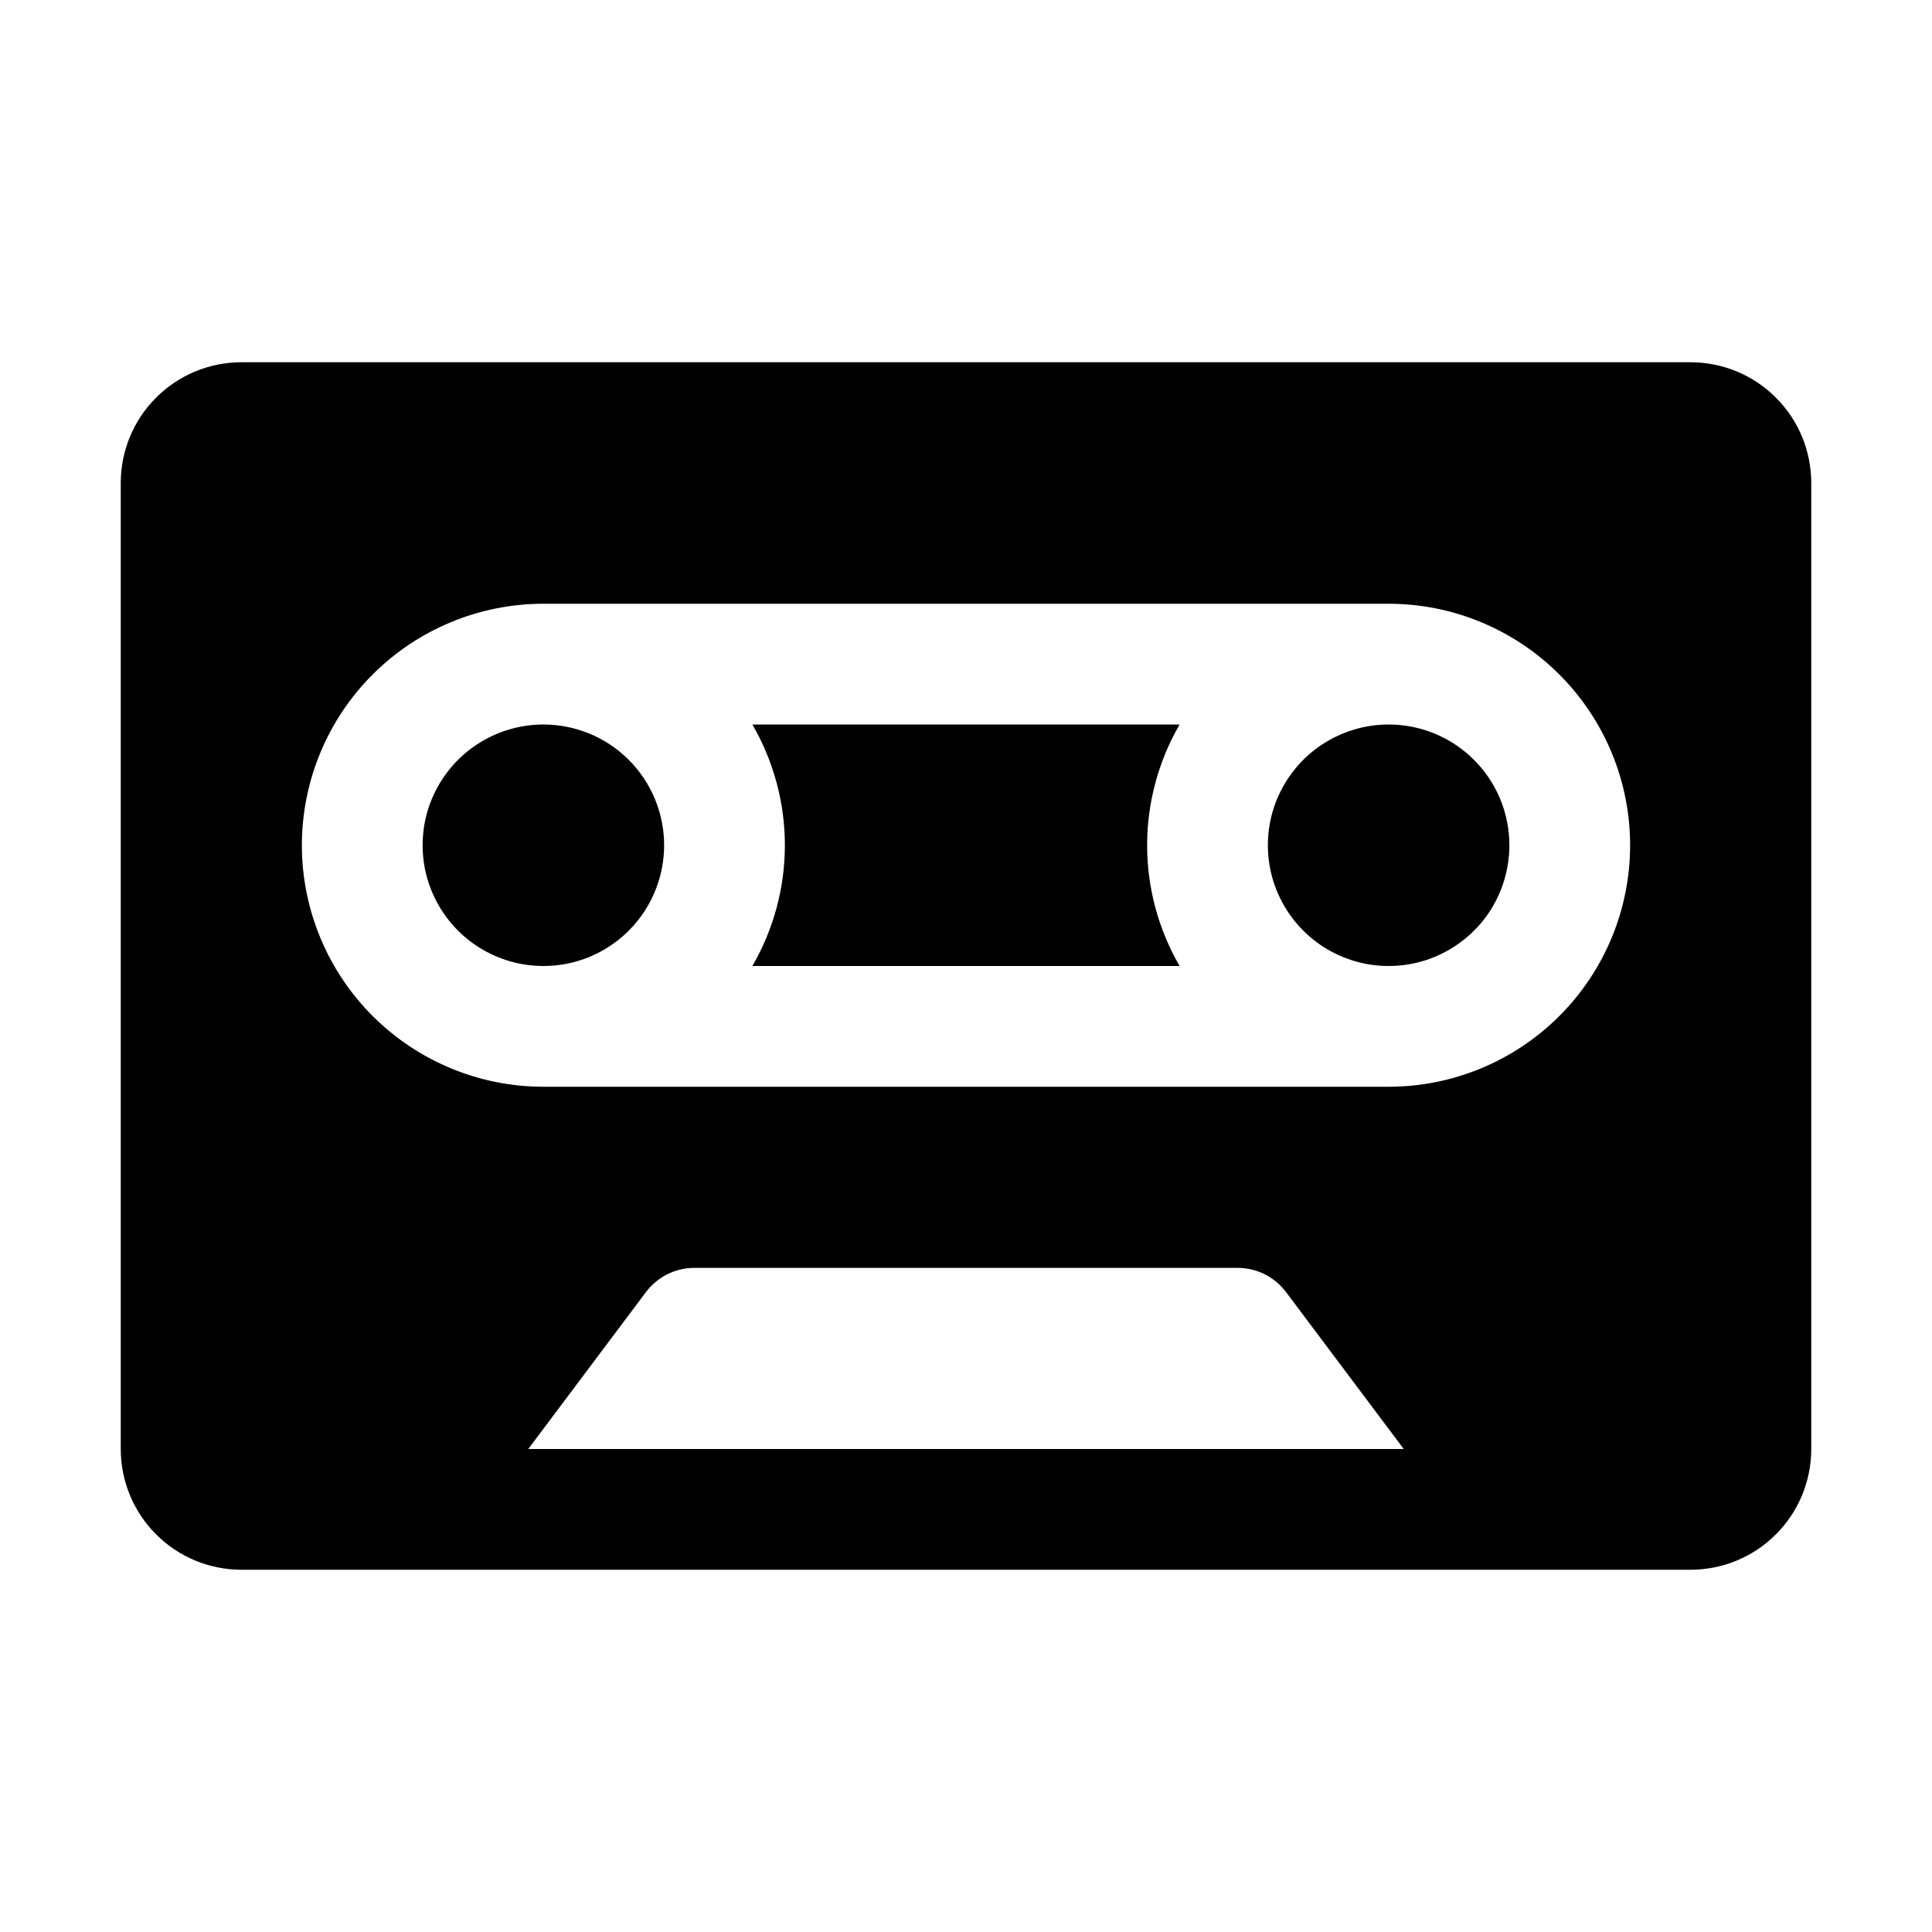 <svg width="16" height="16" viewBox="0 0 16 16" fill="none" xmlns="http://www.w3.org/2000/svg">
<g clip-path="url(#clip0_5_1079)">
<path d="M9.769 6C9.593 6.304 9.5 6.649 9.5 7C9.5 7.351 9.593 7.696 9.769 8H6.231C6.407 7.696 6.5 7.351 6.5 7C6.5 6.649 6.407 6.304 6.231 6H9.769ZM4.5 6C4.302 6 4.109 6.059 3.944 6.169C3.78 6.278 3.652 6.435 3.576 6.617C3.5 6.8 3.481 7.001 3.519 7.195C3.558 7.389 3.653 7.567 3.793 7.707C3.933 7.847 4.111 7.942 4.305 7.981C4.499 8.019 4.7 8 4.883 7.924C5.065 7.848 5.222 7.72 5.331 7.556C5.441 7.391 5.5 7.198 5.5 7C5.5 6.735 5.395 6.48 5.207 6.293C5.02 6.105 4.765 6 4.5 6ZM15 4V12C15 12.265 14.895 12.52 14.707 12.707C14.52 12.895 14.265 13 14 13H2C1.735 13 1.48 12.895 1.293 12.707C1.105 12.52 1 12.265 1 12V4C1 3.735 1.105 3.48 1.293 3.293C1.48 3.105 1.735 3 2 3H14C14.265 3 14.52 3.105 14.707 3.293C14.895 3.48 15 3.735 15 4ZM11.625 12L10.65 10.7C10.603 10.638 10.543 10.588 10.474 10.553C10.404 10.518 10.328 10.5 10.25 10.5H5.75C5.672 10.5 5.596 10.518 5.526 10.553C5.457 10.588 5.397 10.638 5.35 10.7L4.375 12H11.625ZM13.5 7C13.5 6.47 13.289 5.961 12.914 5.586C12.539 5.211 12.03 5 11.5 5H4.5C3.97 5 3.461 5.211 3.086 5.586C2.711 5.961 2.5 6.47 2.5 7C2.5 7.53 2.711 8.039 3.086 8.414C3.461 8.789 3.97 9 4.5 9H11.5C12.03 9 12.539 8.789 12.914 8.414C13.289 8.039 13.5 7.53 13.5 7ZM11.5 6C11.302 6 11.109 6.059 10.944 6.169C10.78 6.278 10.652 6.435 10.576 6.617C10.5 6.8 10.481 7.001 10.519 7.195C10.558 7.389 10.653 7.567 10.793 7.707C10.933 7.847 11.111 7.942 11.305 7.981C11.499 8.019 11.7 8 11.883 7.924C12.065 7.848 12.222 7.72 12.332 7.556C12.441 7.391 12.5 7.198 12.5 7C12.5 6.735 12.395 6.48 12.207 6.293C12.02 6.105 11.765 6 11.5 6Z" fill="black"/>
</g>
<defs>
<clipPath id="clip0_5_1079">
<rect width="16" height="16" fill="white"/>
</clipPath>
</defs>
</svg>

